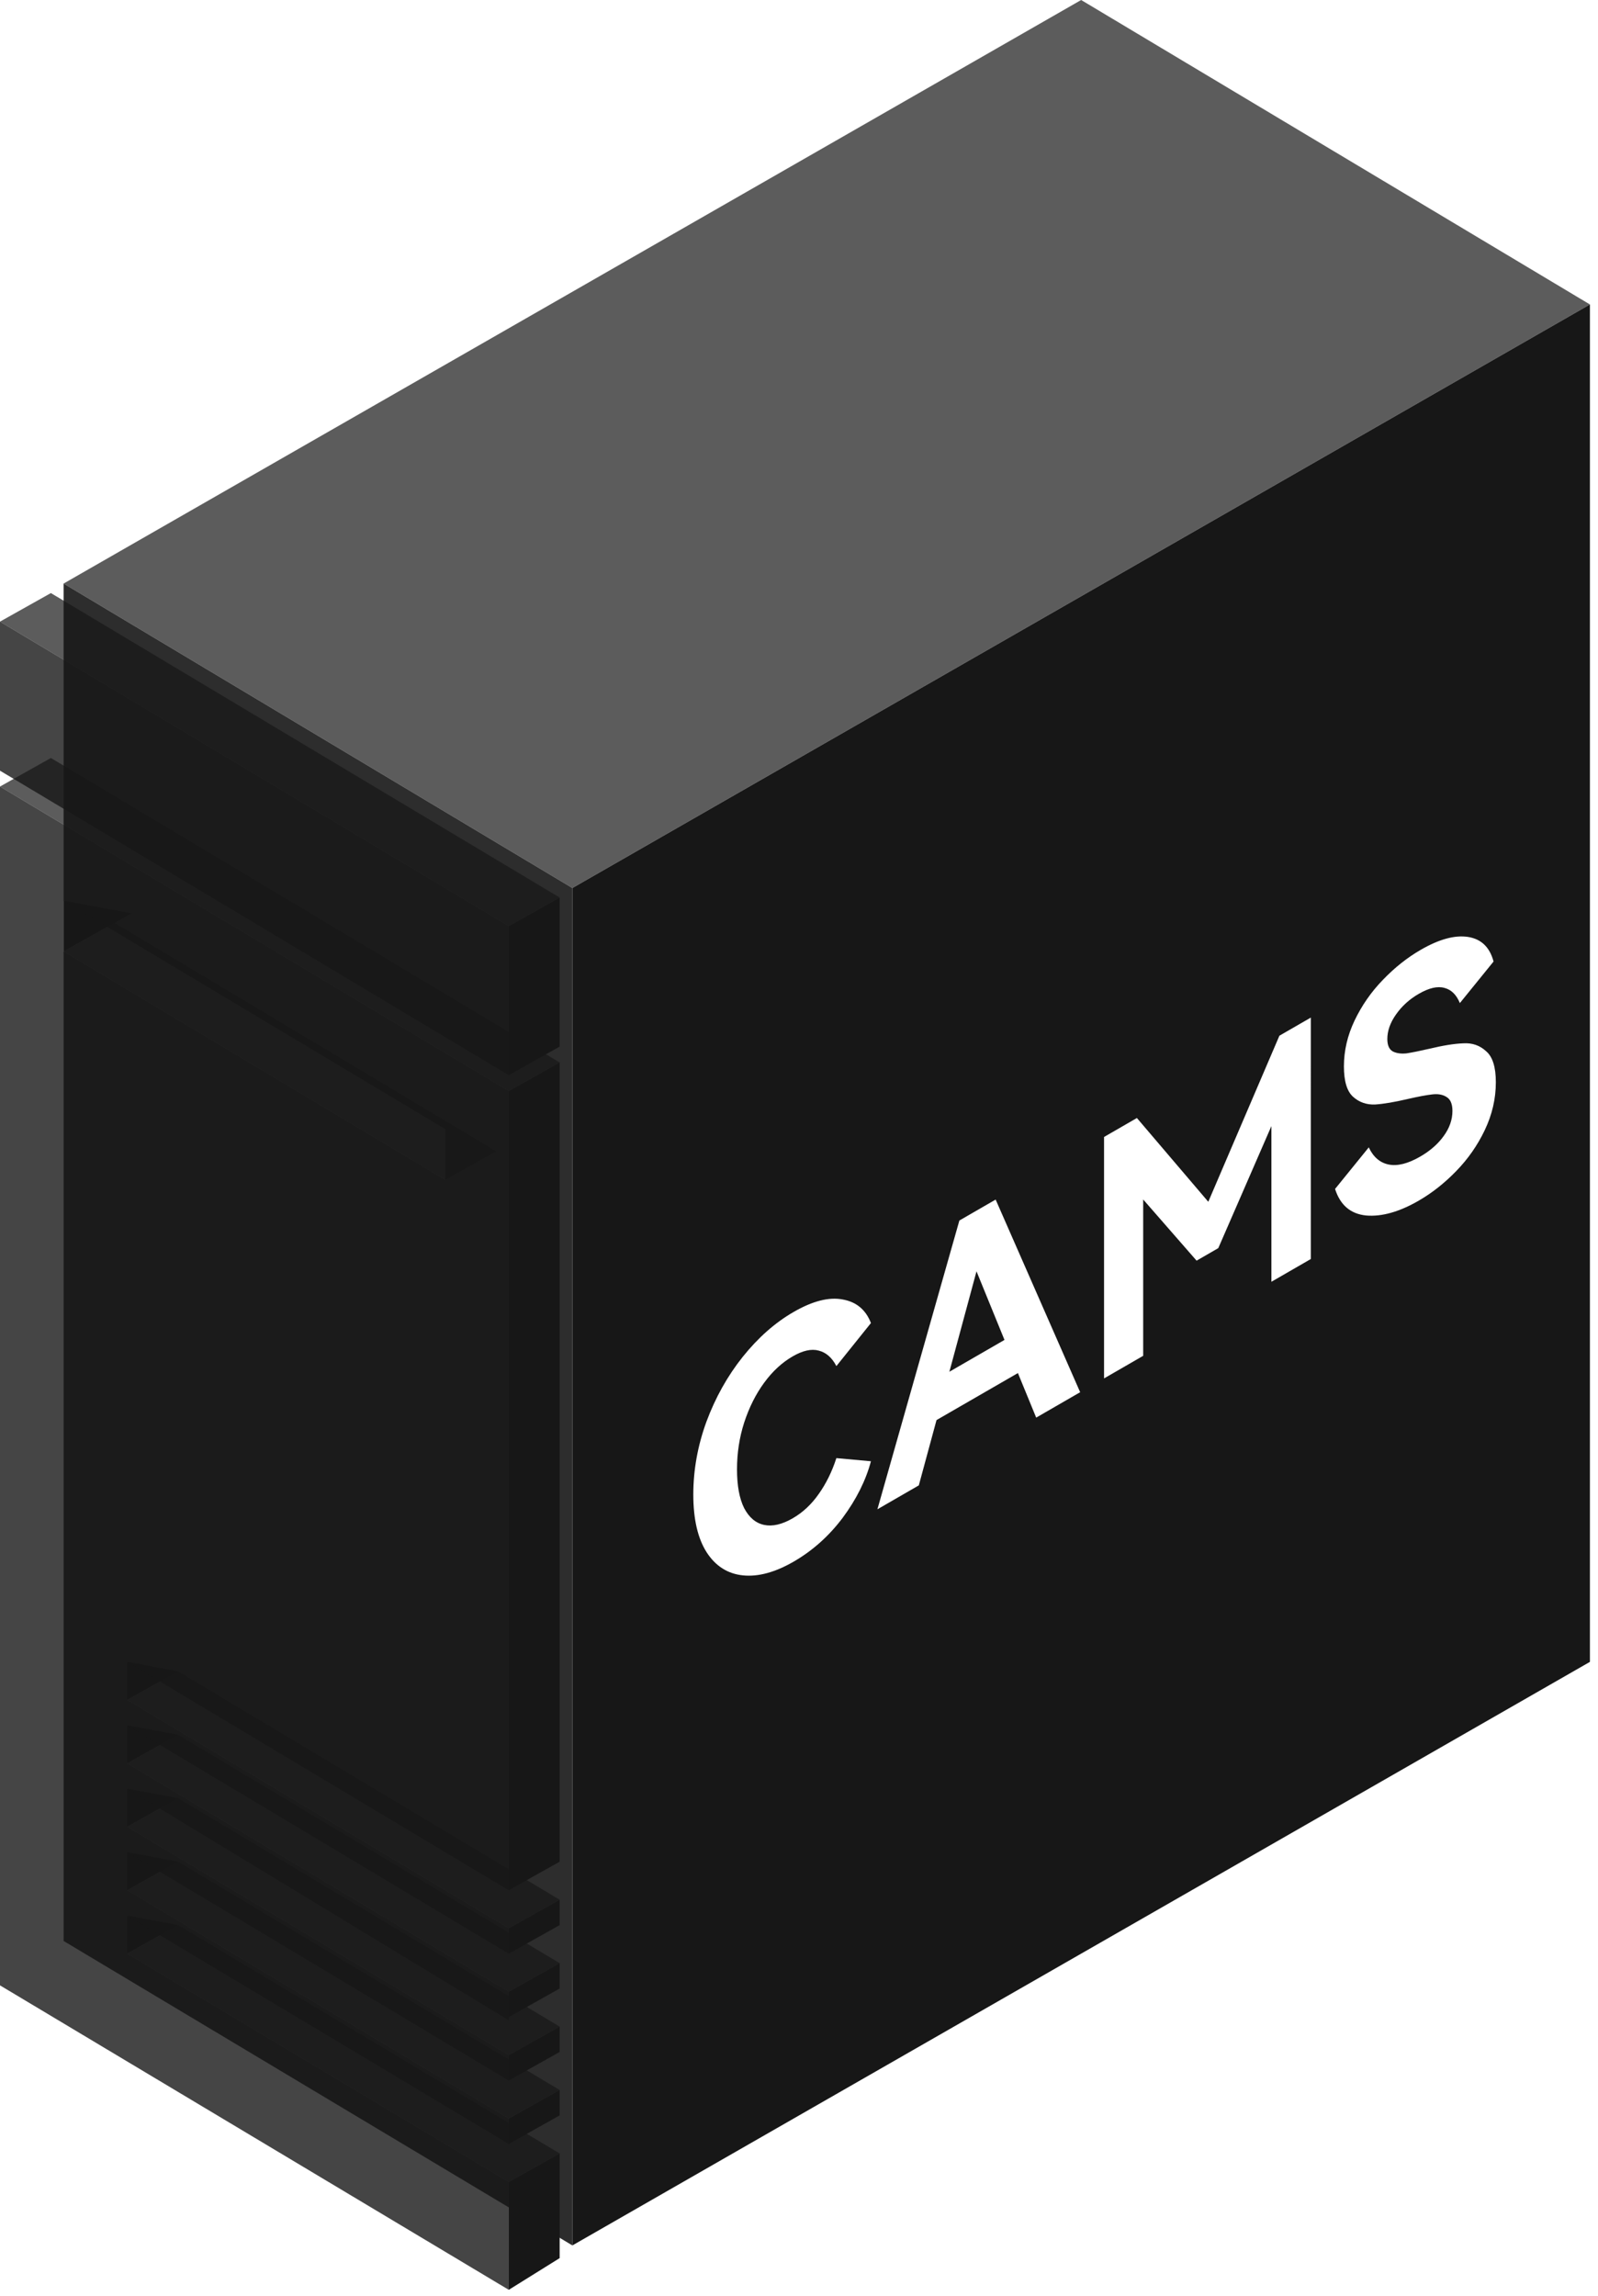 <svg width="126" height="181" viewBox="0 0 126 181" fill="none" xmlns="http://www.w3.org/2000/svg">
<path opacity="0.9" fill-rule="evenodd" clip-rule="evenodd" d="M45.131 177V70L5.015 46L5.015 153L45.131 177Z" fill="#171717"/>
<path fill-rule="evenodd" clip-rule="evenodd" d="M5.015 71V75L10.363 72L5.015 71ZM10.029 134V131L14.041 131.75L10.029 134ZM10.029 139V136L14.041 136.75L10.029 139ZM10.029 149V146L14.041 146.75L10.029 149ZM10.029 151V154L14.041 151.75L10.029 151ZM10.029 144V141L14.041 141.75L10.029 144Z" fill="#171717"/>
<g filter="url(#filter0_b_55_1453)">
<path fill-rule="evenodd" clip-rule="evenodd" d="M45.131 70L5.015 46L85.247 0L125.363 24L45.131 70ZM44.128 83.75L40.116 86L0 62L4.012 59.75L44.128 83.75ZM40.116 152L44.128 149.75L14.041 131.75L10.029 134L40.116 152ZM44.128 159.75L40.116 162L10.029 144L14.041 141.75L44.128 159.75ZM40.116 157L44.128 154.75L14.041 136.75L10.029 139L40.116 157ZM44.128 164.75L40.116 167L10.029 149L14.041 146.75L44.128 164.75ZM40.116 172L44.128 169.75L14.041 151.75L10.029 154L40.116 172ZM39.113 90.75L35.102 93L5.015 75L9.026 72.75L39.113 90.75ZM40.116 73L44.128 70.75L4.012 46.75L0 49L40.116 73Z" fill="#171717" fill-opacity="0.7"/>
</g>
<g filter="url(#filter1_b_55_1453)">
<path fill-rule="evenodd" clip-rule="evenodd" d="M40.116 73V84.75L0 60.75V49L40.116 73ZM40.116 180.5V172L10.029 154V151L40.116 169V167L10.029 149V146L40.116 164V162L10.029 144V141L40.116 159.25V157L10.029 139V136L40.116 154V152L10.029 134V131L40.116 149V86L0 62V156.5L40.116 180.5ZM5.015 71L35.102 89V93L5.015 75V71Z" fill="#171717" fill-opacity="0.8"/>
</g>
<path fill-rule="evenodd" clip-rule="evenodd" d="M45.131 70L125.363 24V131L45.131 177V70ZM40.116 73L44.128 70.75V82.5L40.116 84.75V73ZM44.128 169.75L40.116 172V180.5L44.128 178V169.75ZM40.116 152L44.128 149.75V151.75L40.116 154V152ZM44.128 154.75L40.116 157V159L44.128 156.75V154.75ZM40.116 162L44.128 159.75V161.75L40.116 164V162ZM44.128 164.75L40.116 167V169L44.128 166.75V164.75ZM40.116 86L44.128 83.75V146.75L40.116 149V86Z" fill="#171717"/>
<path d="M62.502 119.684C63.298 119.224 63.981 118.587 64.551 117.773C65.137 116.949 65.602 116.005 65.947 114.939L68.672 115.186C68.267 116.702 67.523 118.189 66.443 119.645C65.362 121.083 64.071 122.236 62.57 123.103C61.114 123.943 59.785 124.303 58.584 124.182C57.383 124.06 56.43 123.458 55.725 122.374C55.019 121.274 54.666 119.753 54.666 117.811C54.667 115.87 55.012 113.955 55.702 112.065C56.408 110.167 57.361 108.464 58.562 106.957C59.778 105.44 61.114 104.261 62.57 103.421C64.071 102.554 65.362 102.225 66.443 102.433C67.524 102.623 68.267 103.243 68.672 104.292L65.948 107.685C65.602 107.017 65.137 106.61 64.552 106.463C63.981 106.307 63.298 106.458 62.503 106.918C61.662 107.403 60.911 108.096 60.251 108.998C59.59 109.899 59.065 110.948 58.675 112.144C58.299 113.314 58.112 114.54 58.112 115.823C58.112 117.105 58.299 118.124 58.674 118.878C59.065 119.623 59.59 120.065 60.251 120.204C60.911 120.342 61.662 120.169 62.502 119.684ZM78.505 94.559L85.169 109.744L81.702 111.746L80.261 108.235L73.843 111.94L72.447 117.088L69.182 118.973L75.645 96.21L78.505 94.559ZM79.202 105.622L76.996 100.214L74.857 108.131L79.202 105.622ZM100.879 81.642L103.356 80.213L103.355 99.245L100.248 101.038L100.248 88.766L96.06 98.386L94.349 99.374L90.138 94.551L90.138 106.875L87.053 108.656L87.053 89.624L89.643 88.129L95.272 94.733L100.879 81.642ZM117.945 85.31C117.945 86.61 117.652 87.871 117.067 89.093C116.496 90.289 115.745 91.364 114.815 92.317C113.899 93.261 112.916 94.037 111.865 94.644C110.334 95.528 108.953 95.918 107.722 95.814C106.491 95.692 105.673 94.995 105.268 93.721L107.925 90.445C108.285 91.207 108.81 91.658 109.501 91.797C110.191 91.935 111.017 91.727 111.978 91.173C112.758 90.722 113.374 90.185 113.824 89.561C114.289 88.928 114.522 88.265 114.522 87.572C114.522 87.017 114.365 86.649 114.049 86.467C113.749 86.276 113.366 86.211 112.901 86.272C112.451 86.324 111.828 86.441 111.032 86.623C109.966 86.874 109.096 87.021 108.42 87.065C107.745 87.091 107.167 86.887 106.686 86.454C106.206 86.02 105.966 85.223 105.966 84.061C105.966 82.831 106.244 81.631 106.799 80.461C107.37 79.265 108.113 78.194 109.028 77.25C109.959 76.279 110.957 75.486 112.023 74.871C113.479 74.03 114.725 73.692 115.761 73.857C116.797 74.022 117.465 74.667 117.765 75.794L115.108 79.07C114.838 78.411 114.432 78.012 113.892 77.874C113.352 77.718 112.676 77.874 111.866 78.342C111.13 78.766 110.53 79.312 110.064 79.98C109.614 80.621 109.389 81.262 109.389 81.904C109.389 82.389 109.531 82.714 109.816 82.879C110.102 83.026 110.462 83.078 110.897 83.035C111.348 82.965 111.948 82.844 112.699 82.671C113.779 82.411 114.672 82.268 115.378 82.242C116.084 82.198 116.684 82.406 117.179 82.866C117.69 83.299 117.945 84.114 117.945 85.31Z" fill="white"/>
<defs>
<filter id="filter0_b_55_1453" x="-100" y="-100" width="325.363" height="372" filterUnits="userSpaceOnUse" color-interpolation-filters="sRGB">
<feFlood flood-opacity="0" result="BackgroundImageFix"/>
<feGaussianBlur in="BackgroundImageFix" stdDeviation="50"/>
<feComposite in2="SourceAlpha" operator="in" result="effect1_backgroundBlur_55_1453"/>
<feBlend mode="normal" in="SourceGraphic" in2="effect1_backgroundBlur_55_1453" result="shape"/>
</filter>
<filter id="filter1_b_55_1453" x="-100" y="-51" width="240.116" height="331.5" filterUnits="userSpaceOnUse" color-interpolation-filters="sRGB">
<feFlood flood-opacity="0" result="BackgroundImageFix"/>
<feGaussianBlur in="BackgroundImageFix" stdDeviation="50"/>
<feComposite in2="SourceAlpha" operator="in" result="effect1_backgroundBlur_55_1453"/>
<feBlend mode="normal" in="SourceGraphic" in2="effect1_backgroundBlur_55_1453" result="shape"/>
</filter>
</defs>
</svg>
